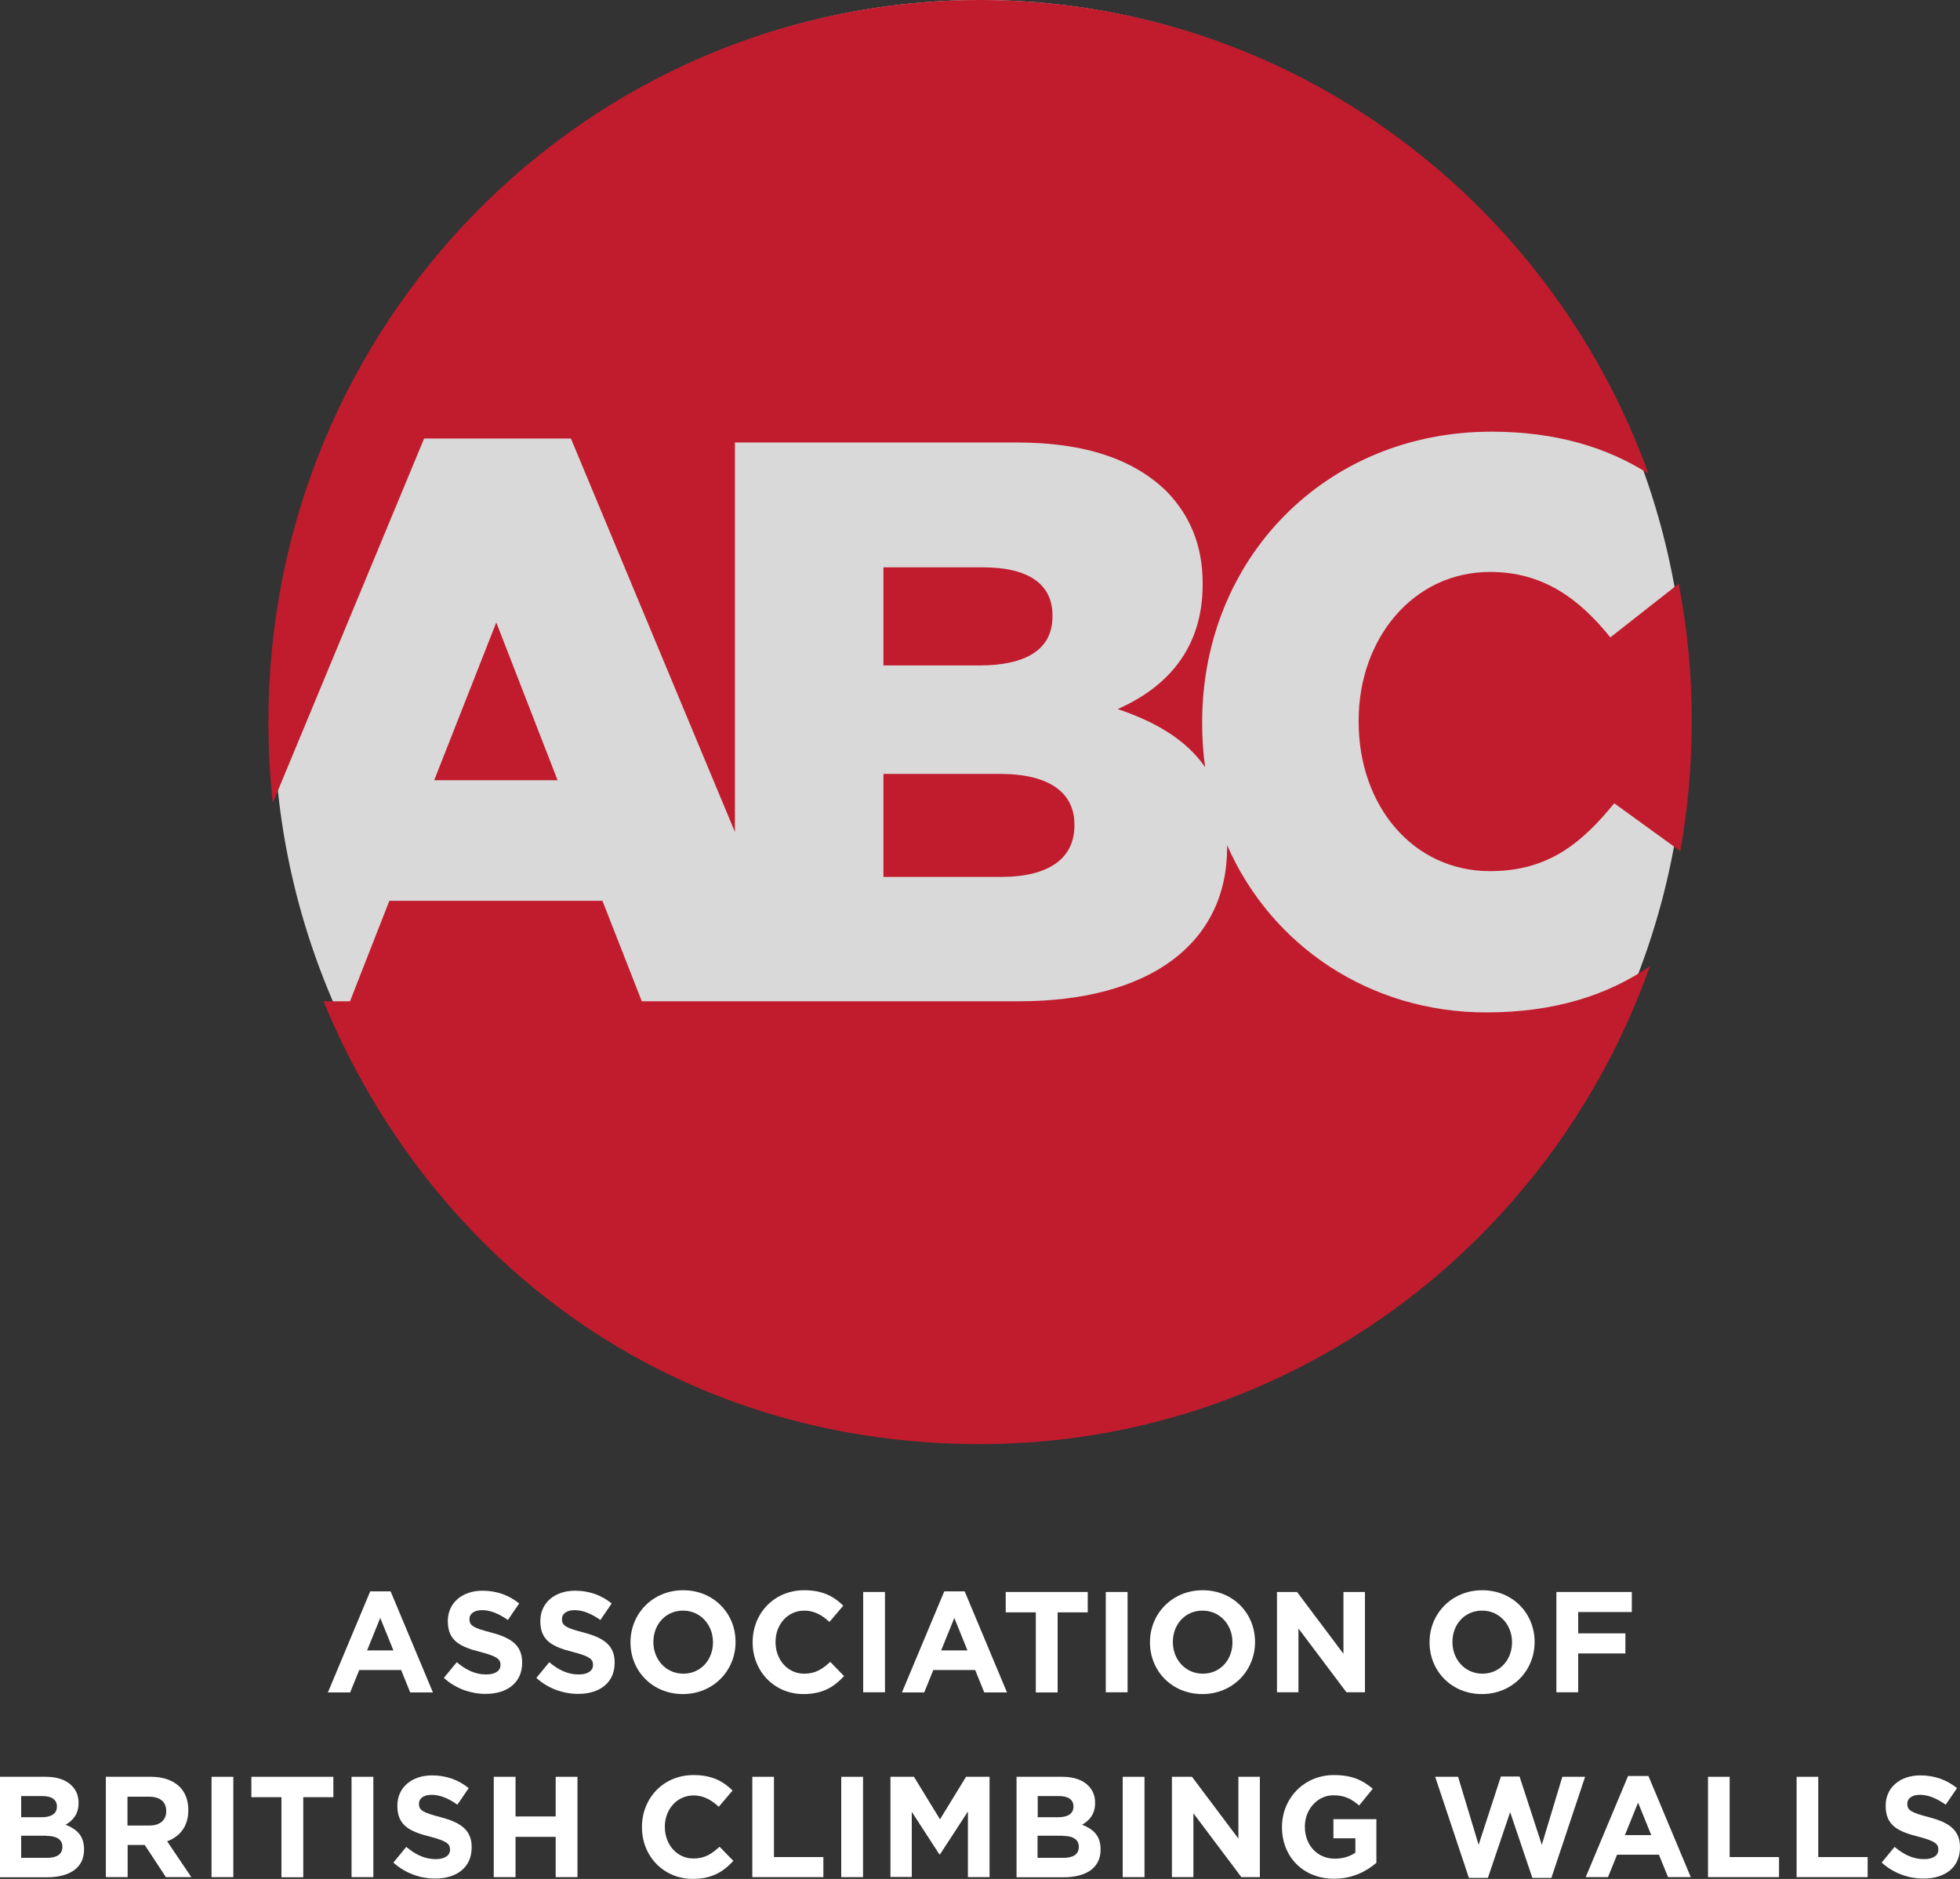 <svg width="97" height="93" viewBox="0 0 97 93" fill="none" xmlns="http://www.w3.org/2000/svg">
<rect x="0" y="0" width="97" height="93" fill="#333333" stroke="none"/>
<g id="ABC Stacked Logo Primary 1" clip-path="url(#clip0_2009_1531)">
<ellipse id="Ellipse 1" cx="48.499" cy="35.403" rx="34.941" ry="35.403" fill="#D9D9D9"/>
<g id="Group">
<path id="Vector" d="M24.561 30.809L27.595 38.619H21.488L24.561 30.809Z" fill="#C11C2D"/>
<path id="Vector_2" d="M48.47 32.937H43.721V28.082H48.664C50.883 28.082 52.086 28.91 52.086 30.446V30.525C52.086 32.149 50.767 32.937 48.47 32.937Z" fill="#C11C2D"/>
<path id="Vector_3" d="M43.721 38.305H49.479C52.008 38.305 53.172 39.29 53.172 40.795V40.874C53.172 42.498 51.884 43.404 49.556 43.404H43.721V38.313V38.305Z" fill="#C11C2D"/>
<path id="Vector_4" d="M73.542 50.111C76.972 50.111 79.572 49.244 81.652 47.826C76.771 61.618 63.773 71.478 48.501 71.478C33.229 71.478 21.333 62.438 16.01 49.56H17.321L19.269 44.587H29.815L31.763 49.56H50.418C56.92 49.56 60.731 46.683 60.731 41.938V41.836C62.927 46.841 67.823 50.111 73.55 50.111H73.542Z" fill="#C11C2D"/>
<path id="Vector_5" d="M20.983 21.721L13.502 39.738C13.355 38.422 13.285 37.09 13.285 35.734C13.277 15.999 29.046 0 48.5 0C63.694 0 76.645 9.765 81.581 23.447C79.548 22.147 77.002 21.366 73.813 21.366C65.564 21.366 59.496 27.687 59.496 35.734V35.813C59.496 36.554 59.542 37.271 59.643 37.972C58.712 36.625 57.207 35.734 55.313 35.096C57.727 34.032 59.519 32.132 59.519 28.933V28.854C59.519 26.954 58.86 25.496 57.766 24.353C56.175 22.769 53.761 21.902 50.339 21.902H36.371V41.18L28.254 21.705H20.983V21.721Z" fill="#C11C2D"/>
<path id="Vector_6" d="M83.722 35.733C83.722 37.916 83.528 40.052 83.156 42.125L79.889 39.76C78.252 41.77 76.583 43.118 73.743 43.118C69.925 43.118 67.24 39.878 67.24 35.733V35.654C67.24 31.627 69.925 28.309 73.743 28.309C76.35 28.309 78.143 29.617 79.695 31.548L83.078 28.892C83.505 31.107 83.73 33.392 83.73 35.733H83.722Z" fill="#C11C2D"/>
</g>
<g id="Group_2">
<g id="Group_3">
<path id="Vector_7" d="M18.337 78.766H19.331L21.426 83.77H20.301L19.851 82.659H17.779L17.328 83.77H16.227L18.322 78.766H18.337ZM19.47 81.69L18.818 80.082L18.167 81.69H19.47Z" fill="white"/>
<path id="Vector_8" d="M21.969 83.046L22.605 82.273C23.047 82.644 23.505 82.88 24.064 82.88C24.506 82.88 24.77 82.699 24.77 82.415V82.399C24.77 82.123 24.599 81.981 23.785 81.769C22.799 81.516 22.163 81.233 22.163 80.248V80.232C22.163 79.333 22.877 78.734 23.878 78.734C24.592 78.734 25.197 78.963 25.694 79.365L25.135 80.184C24.7 79.877 24.273 79.696 23.862 79.696C23.451 79.696 23.234 79.885 23.234 80.129V80.145C23.234 80.468 23.443 80.579 24.289 80.799C25.282 81.059 25.841 81.422 25.841 82.289V82.305C25.841 83.29 25.096 83.841 24.041 83.841C23.296 83.841 22.551 83.581 21.961 83.046H21.969Z" fill="white"/>
<path id="Vector_9" d="M26.547 83.046L27.183 82.273C27.625 82.644 28.083 82.88 28.642 82.88C29.084 82.88 29.348 82.699 29.348 82.415V82.399C29.348 82.123 29.177 81.981 28.363 81.769C27.377 81.516 26.741 81.233 26.741 80.248V80.232C26.741 79.333 27.455 78.734 28.456 78.734C29.17 78.734 29.775 78.963 30.272 79.365L29.713 80.184C29.278 79.877 28.852 79.696 28.44 79.696C28.029 79.696 27.812 79.885 27.812 80.129V80.145C27.812 80.468 28.021 80.579 28.867 80.799C29.86 81.059 30.419 81.422 30.419 82.289V82.305C30.419 83.29 29.674 83.841 28.619 83.841C27.874 83.841 27.129 83.581 26.539 83.046H26.547Z" fill="white"/>
<path id="Vector_10" d="M31.203 81.296V81.28C31.203 79.87 32.305 78.711 33.81 78.711C35.316 78.711 36.402 79.854 36.402 81.264V81.28C36.402 82.691 35.3 83.85 33.795 83.85C32.289 83.85 31.203 82.707 31.203 81.296ZM35.285 81.296V81.28C35.285 80.429 34.672 79.72 33.803 79.72C32.934 79.72 32.336 80.413 32.336 81.264V81.28C32.336 82.131 32.949 82.841 33.818 82.841C34.687 82.841 35.285 82.147 35.285 81.296Z" fill="white"/>
<path id="Vector_11" d="M37.248 81.296V81.28C37.248 79.87 38.296 78.711 39.801 78.711C40.724 78.711 41.276 79.026 41.733 79.475L41.05 80.279C40.67 79.933 40.29 79.72 39.801 79.72C38.978 79.72 38.381 80.413 38.381 81.264V81.28C38.381 82.131 38.963 82.841 39.801 82.841C40.36 82.841 40.701 82.612 41.089 82.257L41.772 82.959C41.268 83.503 40.709 83.85 39.762 83.85C38.319 83.85 37.248 82.722 37.248 81.296Z" fill="white"/>
<path id="Vector_12" d="M42.719 78.797H43.797V83.762H42.719V78.797Z" fill="white"/>
<path id="Vector_13" d="M46.747 78.766H47.741L49.836 83.77H48.711L48.261 82.659H46.189L45.739 83.77H44.637L46.732 78.766H46.747ZM47.88 81.69L47.229 80.082L46.577 81.69H47.88Z" fill="white"/>
<path id="Vector_14" d="M51.263 79.806H49.773V78.797H53.832V79.806H52.342V83.77H51.263V79.806Z" fill="white"/>
<path id="Vector_15" d="M54.725 78.797H55.803V83.762H54.725V78.797Z" fill="white"/>
<path id="Vector_16" d="M56.912 81.296V81.28C56.912 79.87 58.014 78.711 59.52 78.711C61.025 78.711 62.111 79.854 62.111 81.264V81.28C62.111 82.691 61.009 83.85 59.504 83.85C57.998 83.85 56.912 82.707 56.912 81.296ZM60.994 81.296V81.28C60.994 80.429 60.381 79.72 59.512 79.72C58.643 79.72 58.045 80.413 58.045 81.264V81.28C58.045 82.131 58.658 82.841 59.527 82.841C60.396 82.841 60.994 82.147 60.994 81.296Z" fill="white"/>
<path id="Vector_17" d="M63.197 78.797H64.191L66.487 81.855V78.797H67.551V83.762H66.635L64.26 80.602V83.762H63.197V78.797Z" fill="white"/>
<path id="Vector_18" d="M70.748 81.296V81.28C70.748 79.87 71.85 78.711 73.355 78.711C74.861 78.711 75.947 79.854 75.947 81.264V81.28C75.947 82.691 74.845 83.85 73.34 83.85C71.834 83.85 70.748 82.707 70.748 81.296ZM74.83 81.296V81.28C74.83 80.429 74.217 79.72 73.348 79.72C72.478 79.72 71.881 80.413 71.881 81.264V81.28C71.881 82.131 72.494 82.841 73.363 82.841C74.232 82.841 74.83 82.147 74.83 81.296Z" fill="white"/>
<path id="Vector_19" d="M77.033 78.797H80.758V79.79H78.104V80.846H80.44V81.839H78.104V83.762H77.025V78.797H77.033Z" fill="white"/>
</g>
<g id="Group_4">
<path id="Vector_20" d="M0 87.945H2.274C2.832 87.945 3.275 88.103 3.554 88.387C3.779 88.615 3.888 88.891 3.888 89.23V89.246C3.888 89.805 3.593 90.121 3.244 90.318C3.81 90.538 4.159 90.869 4.159 91.539V91.555C4.159 92.461 3.43 92.918 2.328 92.918H0V87.953V87.945ZM2.817 89.411C2.817 89.088 2.569 88.899 2.111 88.899H1.048V89.947H2.041C2.514 89.947 2.817 89.79 2.817 89.419V89.403V89.411ZM2.289 90.861H1.048V91.957H2.328C2.801 91.957 3.088 91.784 3.088 91.421V91.405C3.088 91.074 2.84 90.869 2.289 90.869V90.861Z" fill="white"/>
<path id="Vector_21" d="M5.238 87.945H7.473C8.094 87.945 8.575 88.127 8.901 88.45C9.173 88.726 9.32 89.12 9.32 89.585V89.6C9.32 90.404 8.893 90.909 8.272 91.137L9.467 92.911H8.21L7.163 91.319H6.317V92.911H5.238V87.945ZM7.403 90.357C7.931 90.357 8.226 90.073 8.226 89.656V89.64C8.226 89.175 7.908 88.93 7.38 88.93H6.309V90.357H7.403Z" fill="white"/>
<path id="Vector_22" d="M10.469 87.945H11.547V92.911H10.469V87.945Z" fill="white"/>
<path id="Vector_23" d="M13.929 88.954H12.44V87.945H16.498V88.954H15.008V92.918H13.929V88.954Z" fill="white"/>
<path id="Vector_24" d="M17.398 87.945H18.477V92.911H17.398V87.945Z" fill="white"/>
<path id="Vector_25" d="M19.471 92.186L20.107 91.414C20.549 91.784 21.007 92.021 21.566 92.021C22.008 92.021 22.272 91.839 22.272 91.556V91.54C22.272 91.264 22.101 91.122 21.287 90.909C20.301 90.657 19.665 90.373 19.665 89.388V89.373C19.665 88.474 20.379 87.875 21.38 87.875C22.093 87.875 22.699 88.104 23.195 88.505L22.637 89.325C22.202 89.018 21.775 88.837 21.364 88.837C20.953 88.837 20.735 89.026 20.735 89.27V89.286C20.735 89.609 20.945 89.719 21.791 89.94C22.784 90.2 23.343 90.562 23.343 91.43V91.445C23.343 92.43 22.598 92.982 21.543 92.982C20.798 92.982 20.053 92.722 19.463 92.186H19.471Z" fill="white"/>
<path id="Vector_26" d="M24.436 87.945H25.514V89.908H27.501V87.945H28.579V92.911H27.501V90.917H25.514V92.911H24.436V87.945Z" fill="white"/>
<path id="Vector_27" d="M31.77 90.445V90.429C31.77 89.018 32.817 87.859 34.323 87.859C35.246 87.859 35.797 88.175 36.255 88.624L35.572 89.428C35.192 89.081 34.812 88.868 34.323 88.868C33.5 88.868 32.903 89.562 32.903 90.413V90.429C32.903 91.28 33.484 91.989 34.323 91.989C34.881 91.989 35.223 91.761 35.611 91.406L36.294 92.107C35.789 92.651 35.23 92.998 34.284 92.998C32.84 92.998 31.77 91.871 31.77 90.445Z" fill="white"/>
<path id="Vector_28" d="M37.225 87.945H38.303V91.918H40.748V92.911H37.232V87.945H37.225Z" fill="white"/>
<path id="Vector_29" d="M41.633 87.945H42.712V92.911H41.633V87.945Z" fill="white"/>
<path id="Vector_30" d="M44.068 87.945H45.232L46.52 90.05L47.809 87.945H48.973V92.911H47.902V89.663L46.52 91.784H46.489L45.124 89.679V92.903H44.068V87.938V87.945Z" fill="white"/>
<path id="Vector_31" d="M50.309 87.945H52.582C53.141 87.945 53.583 88.103 53.863 88.387C54.088 88.615 54.196 88.891 54.196 89.23V89.246C54.196 89.805 53.901 90.121 53.552 90.318C54.119 90.538 54.468 90.869 54.468 91.539V91.555C54.468 92.461 53.739 92.918 52.637 92.918H50.309V87.953V87.945ZM53.126 89.411C53.126 89.088 52.877 88.899 52.419 88.899H51.356V89.947H52.349C52.823 89.947 53.126 89.79 53.126 89.419V89.403V89.411ZM52.598 90.861H51.348V91.957H52.629C53.102 91.957 53.389 91.784 53.389 91.421V91.405C53.389 91.074 53.141 90.869 52.59 90.869L52.598 90.861Z" fill="white"/>
<path id="Vector_32" d="M55.562 87.945H56.641V92.911H55.562V87.945Z" fill="white"/>
<path id="Vector_33" d="M57.998 87.945H58.991L61.288 91.003V87.945H62.351V92.911H61.436L59.061 89.75V92.911H57.998V87.945Z" fill="white"/>
<path id="Vector_34" d="M63.445 90.445V90.429C63.445 89.018 64.532 87.859 66.014 87.859C66.898 87.859 67.426 88.104 67.938 88.537L67.263 89.365C66.883 89.042 66.549 88.86 65.983 88.86C65.199 88.86 64.578 89.562 64.578 90.405V90.421C64.578 91.327 65.191 91.997 66.06 91.997C66.448 91.997 66.805 91.895 67.077 91.698V90.988H65.991V90.043H68.117V92.202C67.612 92.635 66.922 92.99 66.022 92.99C64.493 92.99 63.445 91.903 63.445 90.437V90.445Z" fill="white"/>
<path id="Vector_35" d="M71.004 87.945H72.16L73.177 91.311L74.279 87.93H75.202L76.304 91.311L77.32 87.945H78.446L76.777 92.95H75.838L74.737 89.695L73.635 92.95H72.696L71.027 87.945H71.004Z" fill="white"/>
<path id="Vector_36" d="M80.587 87.906H81.581L83.676 92.911H82.551L82.1 91.8H80.029L79.579 92.911H78.477L80.572 87.906H80.587ZM81.72 90.83L81.068 89.222L80.417 90.83H81.72Z" fill="white"/>
<path id="Vector_37" d="M84.522 87.945H85.6V91.918H88.044V92.911H84.529V87.945H84.522Z" fill="white"/>
<path id="Vector_38" d="M88.906 87.945H89.985V91.918H92.429V92.911H88.914V87.945H88.906Z" fill="white"/>
<path id="Vector_39" d="M93.127 92.186L93.763 91.414C94.206 91.784 94.663 92.021 95.222 92.021C95.664 92.021 95.928 91.839 95.928 91.556V91.54C95.928 91.264 95.757 91.122 94.943 90.909C93.957 90.657 93.321 90.373 93.321 89.388V89.373C93.321 88.474 94.035 87.875 95.036 87.875C95.75 87.875 96.355 88.104 96.852 88.505L96.293 89.325C95.858 89.018 95.432 88.837 95.02 88.837C94.609 88.837 94.392 89.026 94.392 89.27V89.286C94.392 89.609 94.601 89.719 95.447 89.94C96.44 90.2 96.999 90.562 96.999 91.43V91.445C96.999 92.43 96.254 92.982 95.199 92.982C94.454 92.982 93.709 92.722 93.119 92.186H93.127Z" fill="white"/>
</g>
</g>
</g>
<defs>
<clipPath id="clip0_2009_1531">
<rect width="97" height="93" fill="white"/>
</clipPath>
</defs>
</svg>
